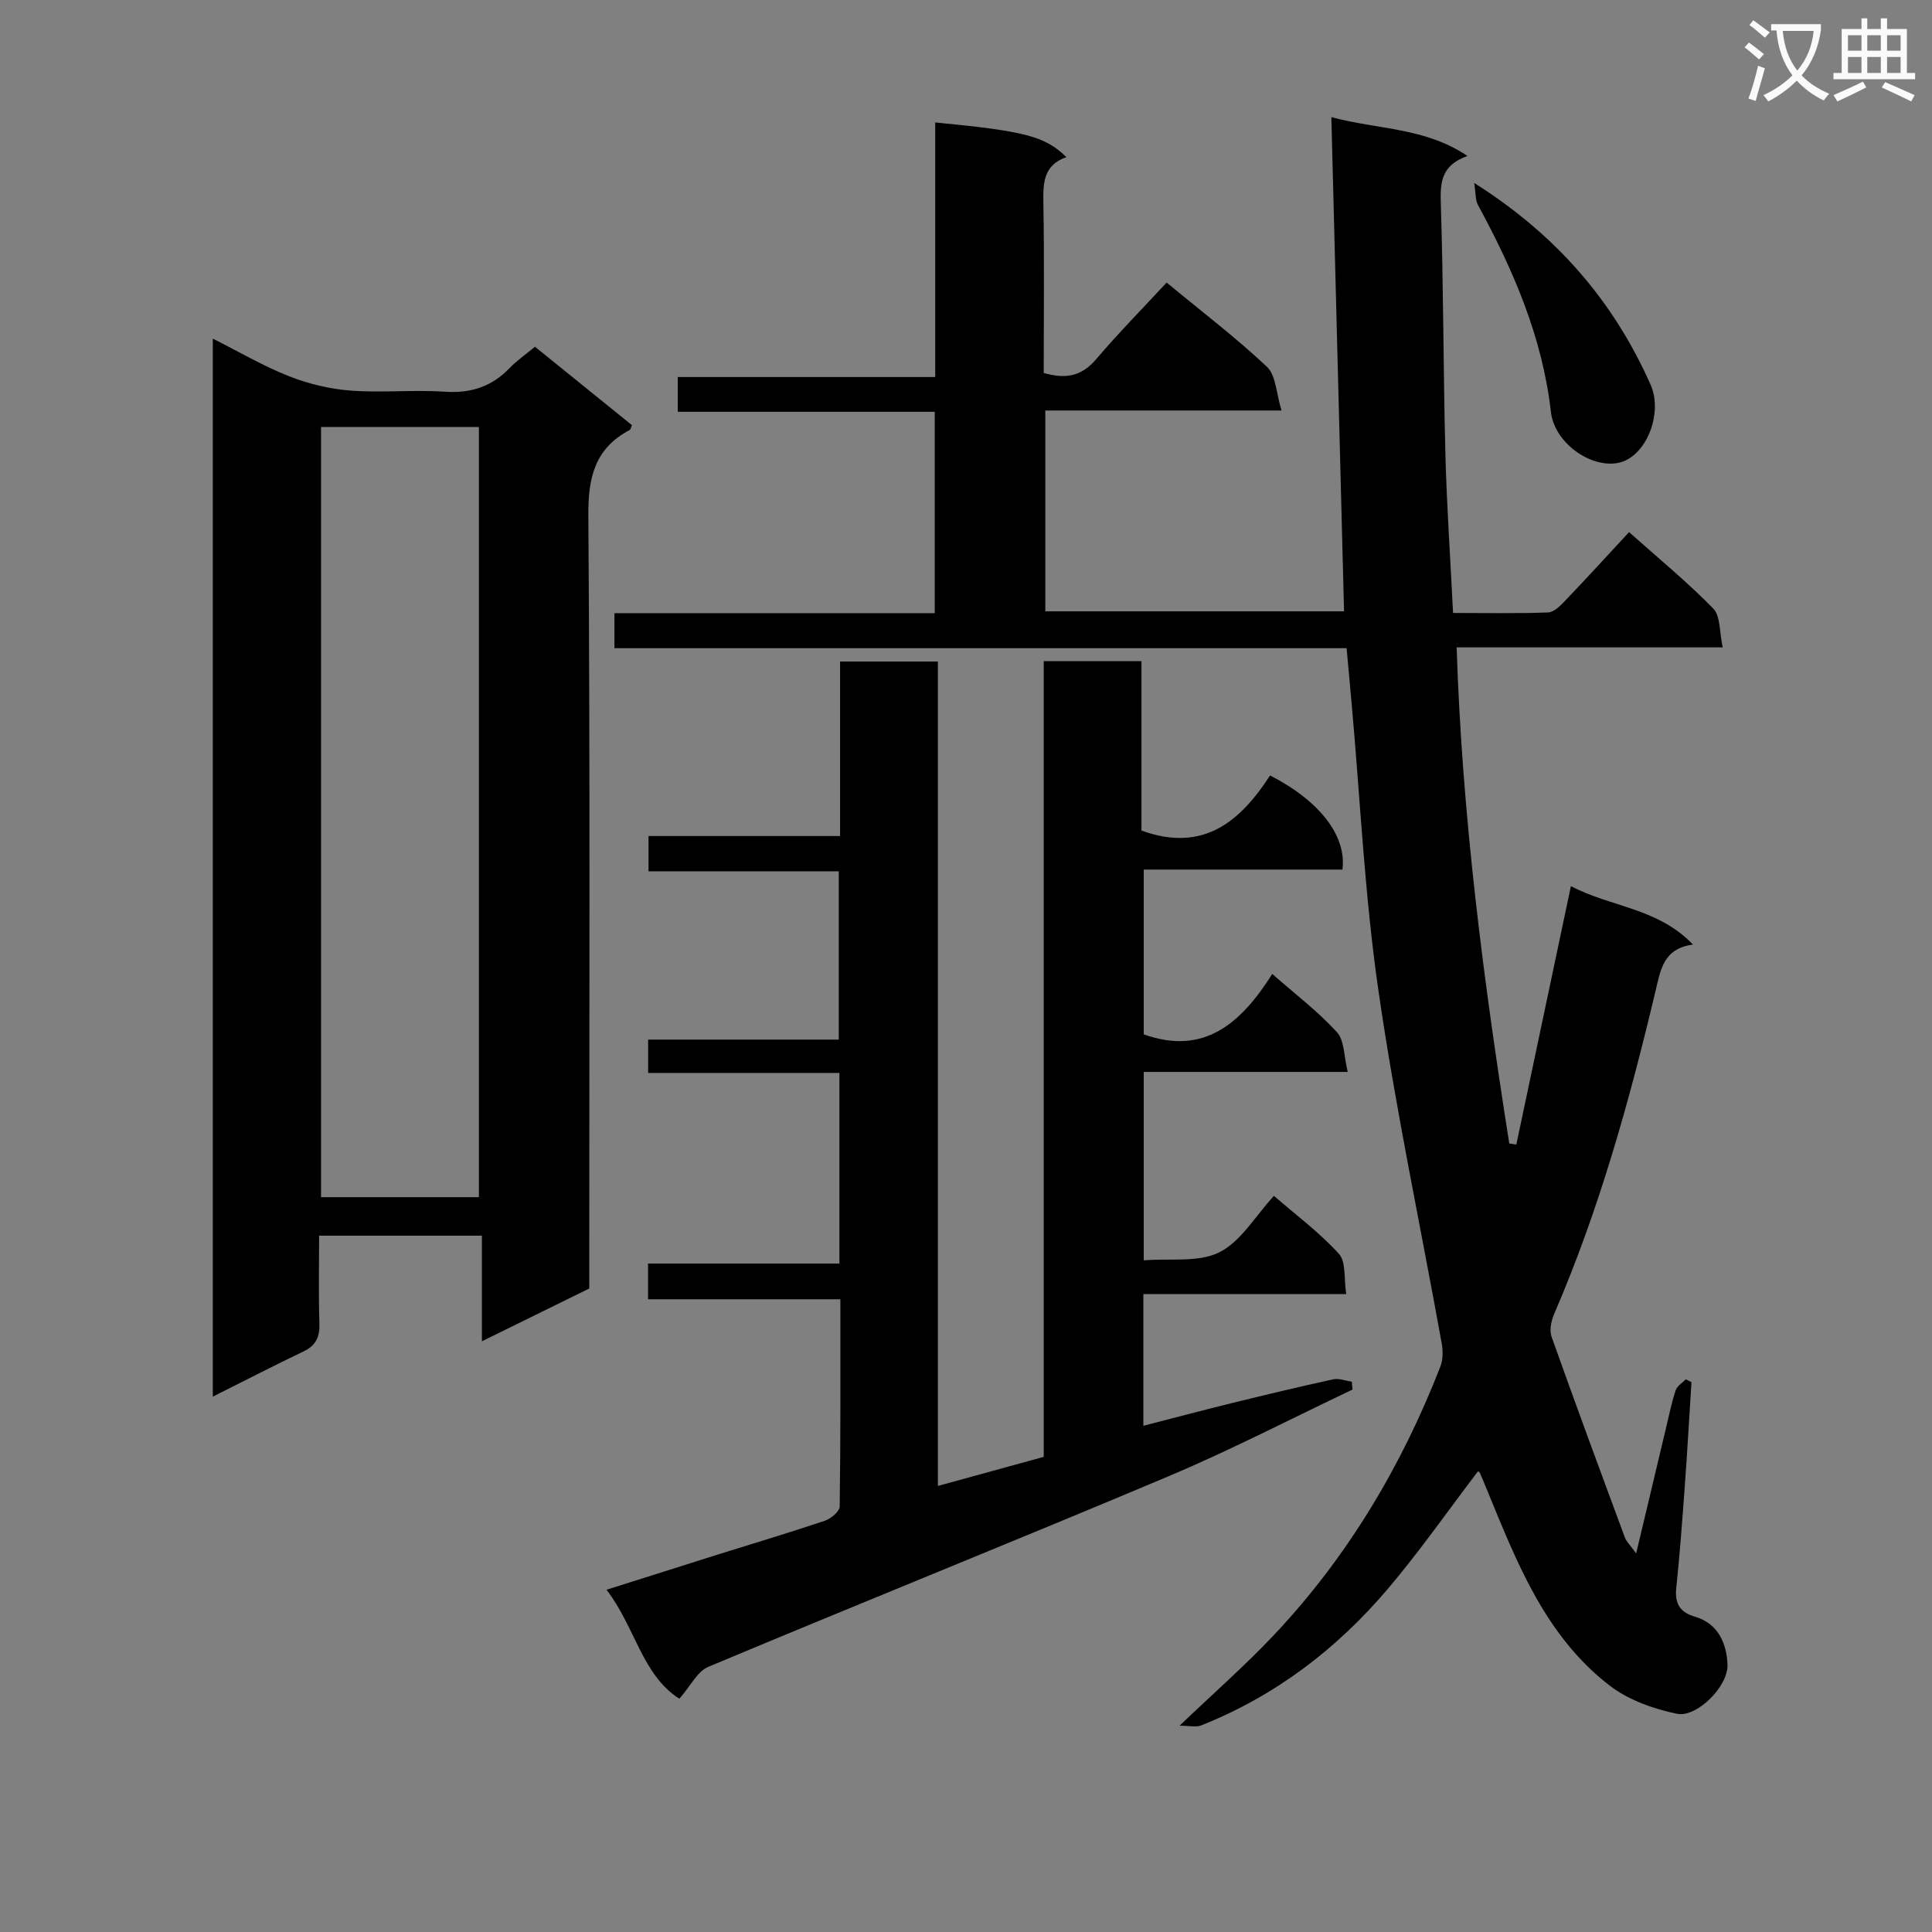 <svg enable-background="new 0 0 400 400" viewBox="0 0 400 400" xmlns="http://www.w3.org/2000/svg"><rect x="0" y="0" width="400" height="400" fill="#808080" stroke="none"/><path d="m362.1 8.8c1.1.8 2.1 1.6 3.1 2.4l-1 1.1c-1.3-1.1-2.3-2-3-2.5zm1.9 4.8c.5.2.9.4 1.4.5-.6 2.3-1.3 4.5-1.9 6.8l-1.5-.5c.8-2.1 1.4-4.3 2-6.8zm-1-9.4c1.3.9 2.4 1.8 3.4 2.5l-1 1.1c-1.4-1.2-2.4-2.1-3.2-2.6zm3.7 2.2v-1.4h10.3v1.2c-.5 3.6-1.8 6.8-4 9.4 1.5 1.6 3.4 2.8 5.7 3.8-.3.4-.7.8-1.1 1.4-2.3-1.1-4.1-2.5-5.6-4.1-1.6 1.6-3.6 3.1-5.9 4.3-.3-.5-.7-.9-1-1.3 2.4-1.1 4.4-2.5 6-4.1-1.9-2.5-3-5.6-3.3-9.3h-1.1zm8.8 0h-6.4c.3 3.3 1.3 6 3 8.2 2-2.3 3.1-5.1 3.4-8.2z" fill="#fafafb"/><path d="m385.3 3.8h1.3v2.2h2.8v-2.2h1.3v2.2h4.1v9.1h1.7v1.3h-16.9v-1.3h1.7v-9.1h4.1v-2.2zm.4 13.1.7 1.2c-1.8.9-3.8 1.9-6 2.9-.2-.4-.5-.8-.8-1.3 2.3-1 4.3-1.9 6.1-2.8zm-3.1-6.4h2.8v-3.2h-2.8zm0 4.6h2.8v-3.3h-2.8zm4-4.6h2.8v-3.2h-2.8zm0 4.6h2.8v-3.3h-2.8zm3.7 1.9c2.1.9 4.1 1.8 6.1 2.7l-.7 1.3c-2.2-1.1-4.2-2-6.1-2.9zm3.2-9.7h-2.8v3.2h2.8zm-2.8 7.8h2.8v-3.3h-2.8z" fill="#fafafb"/><g fill="#010000"><path d="m350.2 286.17c-.46 7.25-.87 14.51-1.4 21.75-.51 6.96-1.02 13.93-1.75 20.87-.34 3.2.79 5.04 3.82 5.91 4.96 1.43 6.63 5.72 6.79 9.92.18 4.57-6.41 11.04-10.46 10.2-4.88-1.01-10.08-2.86-13.97-5.86-13.46-10.39-19.32-25.82-25.53-40.91-.44-1.07-.88-2.13-1.35-3.19-.05-.12-.27-.17-.36-.23-6.19 8.13-12.05 16.54-18.65 24.32-10.58 12.47-23.35 22.21-38.68 28.29-1.02.4-2.34.05-4.45.05 7.13-6.81 13.61-12.49 19.5-18.73 15.26-16.17 26.45-34.95 34.5-55.62.56-1.43.56-3.26.28-4.81-4.38-24.32-9.55-48.53-13.09-72.97-2.86-19.7-3.78-39.68-5.56-59.54-.33-3.63-.66-7.25-1.04-11.42-50.57 0-100.97 0-151.59 0 0-2.64 0-4.71 0-7.25h66.32c0-14.05 0-27.62 0-41.69-17.69 0-35.27 0-53.21 0 0-2.55 0-4.61 0-7.2h53.31c0-17.88 0-35.27 0-52.71 18.67 1.8 22.72 2.86 27.16 7.18-4.78 1.66-4.85 5.39-4.77 9.59.21 11.64.07 23.29.07 35.1 4.43 1.28 7.8.75 10.83-2.82 4.63-5.44 9.66-10.55 14.62-15.9 7.63 6.31 14.53 11.55 20.78 17.46 1.86 1.76 1.89 5.44 3.01 9.03-17.06 0-32.82 0-48.91 0v41.58h61.85c-.87-33.83-1.74-67.65-2.63-102.32 9.72 2.61 19.35 2.11 28.19 8.04-5.34 1.9-5.67 5.31-5.53 9.69.56 17.3.51 34.62.95 51.93.28 10.79 1.03 21.57 1.59 33 6.82 0 13.25.13 19.67-.11 1.2-.04 2.53-1.37 3.5-2.39 4.35-4.55 8.6-9.2 13.27-14.24 5.99 5.34 12.01 10.28 17.43 15.82 1.51 1.55 1.25 4.83 1.96 8.04-18.69 0-36.59 0-55.09 0 1.13 34.93 5.55 68.87 10.9 102.72.49.07.97.15 1.46.22 3.72-17.63 7.44-35.25 11.3-53.51 8.26 4.37 18 4.49 25.27 12.1-6.09.82-6.7 5.17-7.73 9.53-5.41 22.8-11.67 45.34-21 66.93-.61 1.41-1.03 3.37-.55 4.72 4.94 13.91 10.06 27.75 15.19 41.59.33.88 1.1 1.59 2.33 3.29 2.21-9.28 4.2-17.69 6.21-26.09.62-2.58 1.14-5.2 1.98-7.71.29-.88 1.37-1.51 2.09-2.25.37.19.77.39 1.17.6z"/><path d="m140.65 351.71c-7.75-4.98-9.12-14.83-15.08-22.57 8.1-2.56 15.48-4.91 22.86-7.23 7.45-2.34 14.93-4.56 22.33-7.05 1.27-.43 3.08-1.93 3.09-2.96.2-14.12.14-28.25.14-42.9-13.49 0-26.56 0-39.82 0 0-2.61 0-4.69 0-7.39h39.62c0-13.39 0-26.15 0-39.47-13.23 0-26.29 0-39.6 0 0-2.49 0-4.44 0-6.9h39.47c0-11.76 0-23.01 0-34.85-12.94 0-26.01 0-39.39 0 0-2.65 0-4.71 0-7.3h39.66c0-12.26 0-24.02 0-36.13h20.25v170.69c7.72-2.12 14.63-4.02 21.91-6.02 0-55.01 0-109.77 0-164.74h20.24v35.07c12.97 4.7 20.55-2.07 26.63-11.41 10.27 5.28 15.86 12.47 14.98 19.49-13.53 0-27.14 0-41.14 0v34.11c12.61 4.51 20.22-2.43 26.61-12.5 4.84 4.25 9.5 7.79 13.38 12.04 1.58 1.73 1.44 5.03 2.24 8.24-14.6 0-28.22 0-42.23 0v39.01c5.47-.44 11.32.49 15.64-1.66 4.45-2.21 7.4-7.44 11.32-11.69 4.63 4.03 9.48 7.62 13.45 12.01 1.51 1.67 1.01 5.16 1.51 8.33-14.45 0-28.07 0-42 0v27.26c6.37-1.63 12.4-3.24 18.47-4.73 6.92-1.7 13.85-3.36 20.81-4.88 1.2-.26 2.58.3 3.87.48.05.54.1 1.09.16 1.63-12.69 6.02-25.18 12.51-38.11 17.96-31.68 13.36-63.59 26.17-95.3 39.46-2.25.95-3.65 3.96-5.97 6.6z"/><path d="m122 266.77c-7.22 3.55-14.31 7.04-22.23 10.93 0-7.71 0-14.6 0-21.87-11.48 0-22.34 0-33.7 0 0 6.16-.14 12.12.06 18.07.1 2.83-.67 4.66-3.31 5.91-6.11 2.92-12.14 6.03-18.76 9.35 0-73.09 0-145.7 0-219.05 5.44 2.73 10.44 5.68 15.77 7.78 4.04 1.59 8.46 2.66 12.79 2.98 6.46.49 13.01-.21 19.47.23 5.38.36 9.7-1.03 13.41-4.89 1.49-1.55 3.3-2.79 5.26-4.42 6.71 5.43 13.41 10.84 20.07 16.23-.22.5-.27.9-.47 1.01-7.2 3.81-8.61 9.8-8.55 17.68.37 51.31.19 102.62.19 153.93zm-22.85-18.91c0-53.51 0-106.52 0-159.45-11.2 0-21.94 0-32.68 0v159.45z"/><path d="m305.22 37.88c17.19 10.88 28.87 24.57 36.51 41.75 2.67 5.99-.95 15.05-6.68 16.2-5.77 1.16-13.24-4.2-13.95-10.53-1.75-15.47-7.78-29.37-15.1-42.85-.56-1.03-.44-2.42-.78-4.57z"/></g></svg>